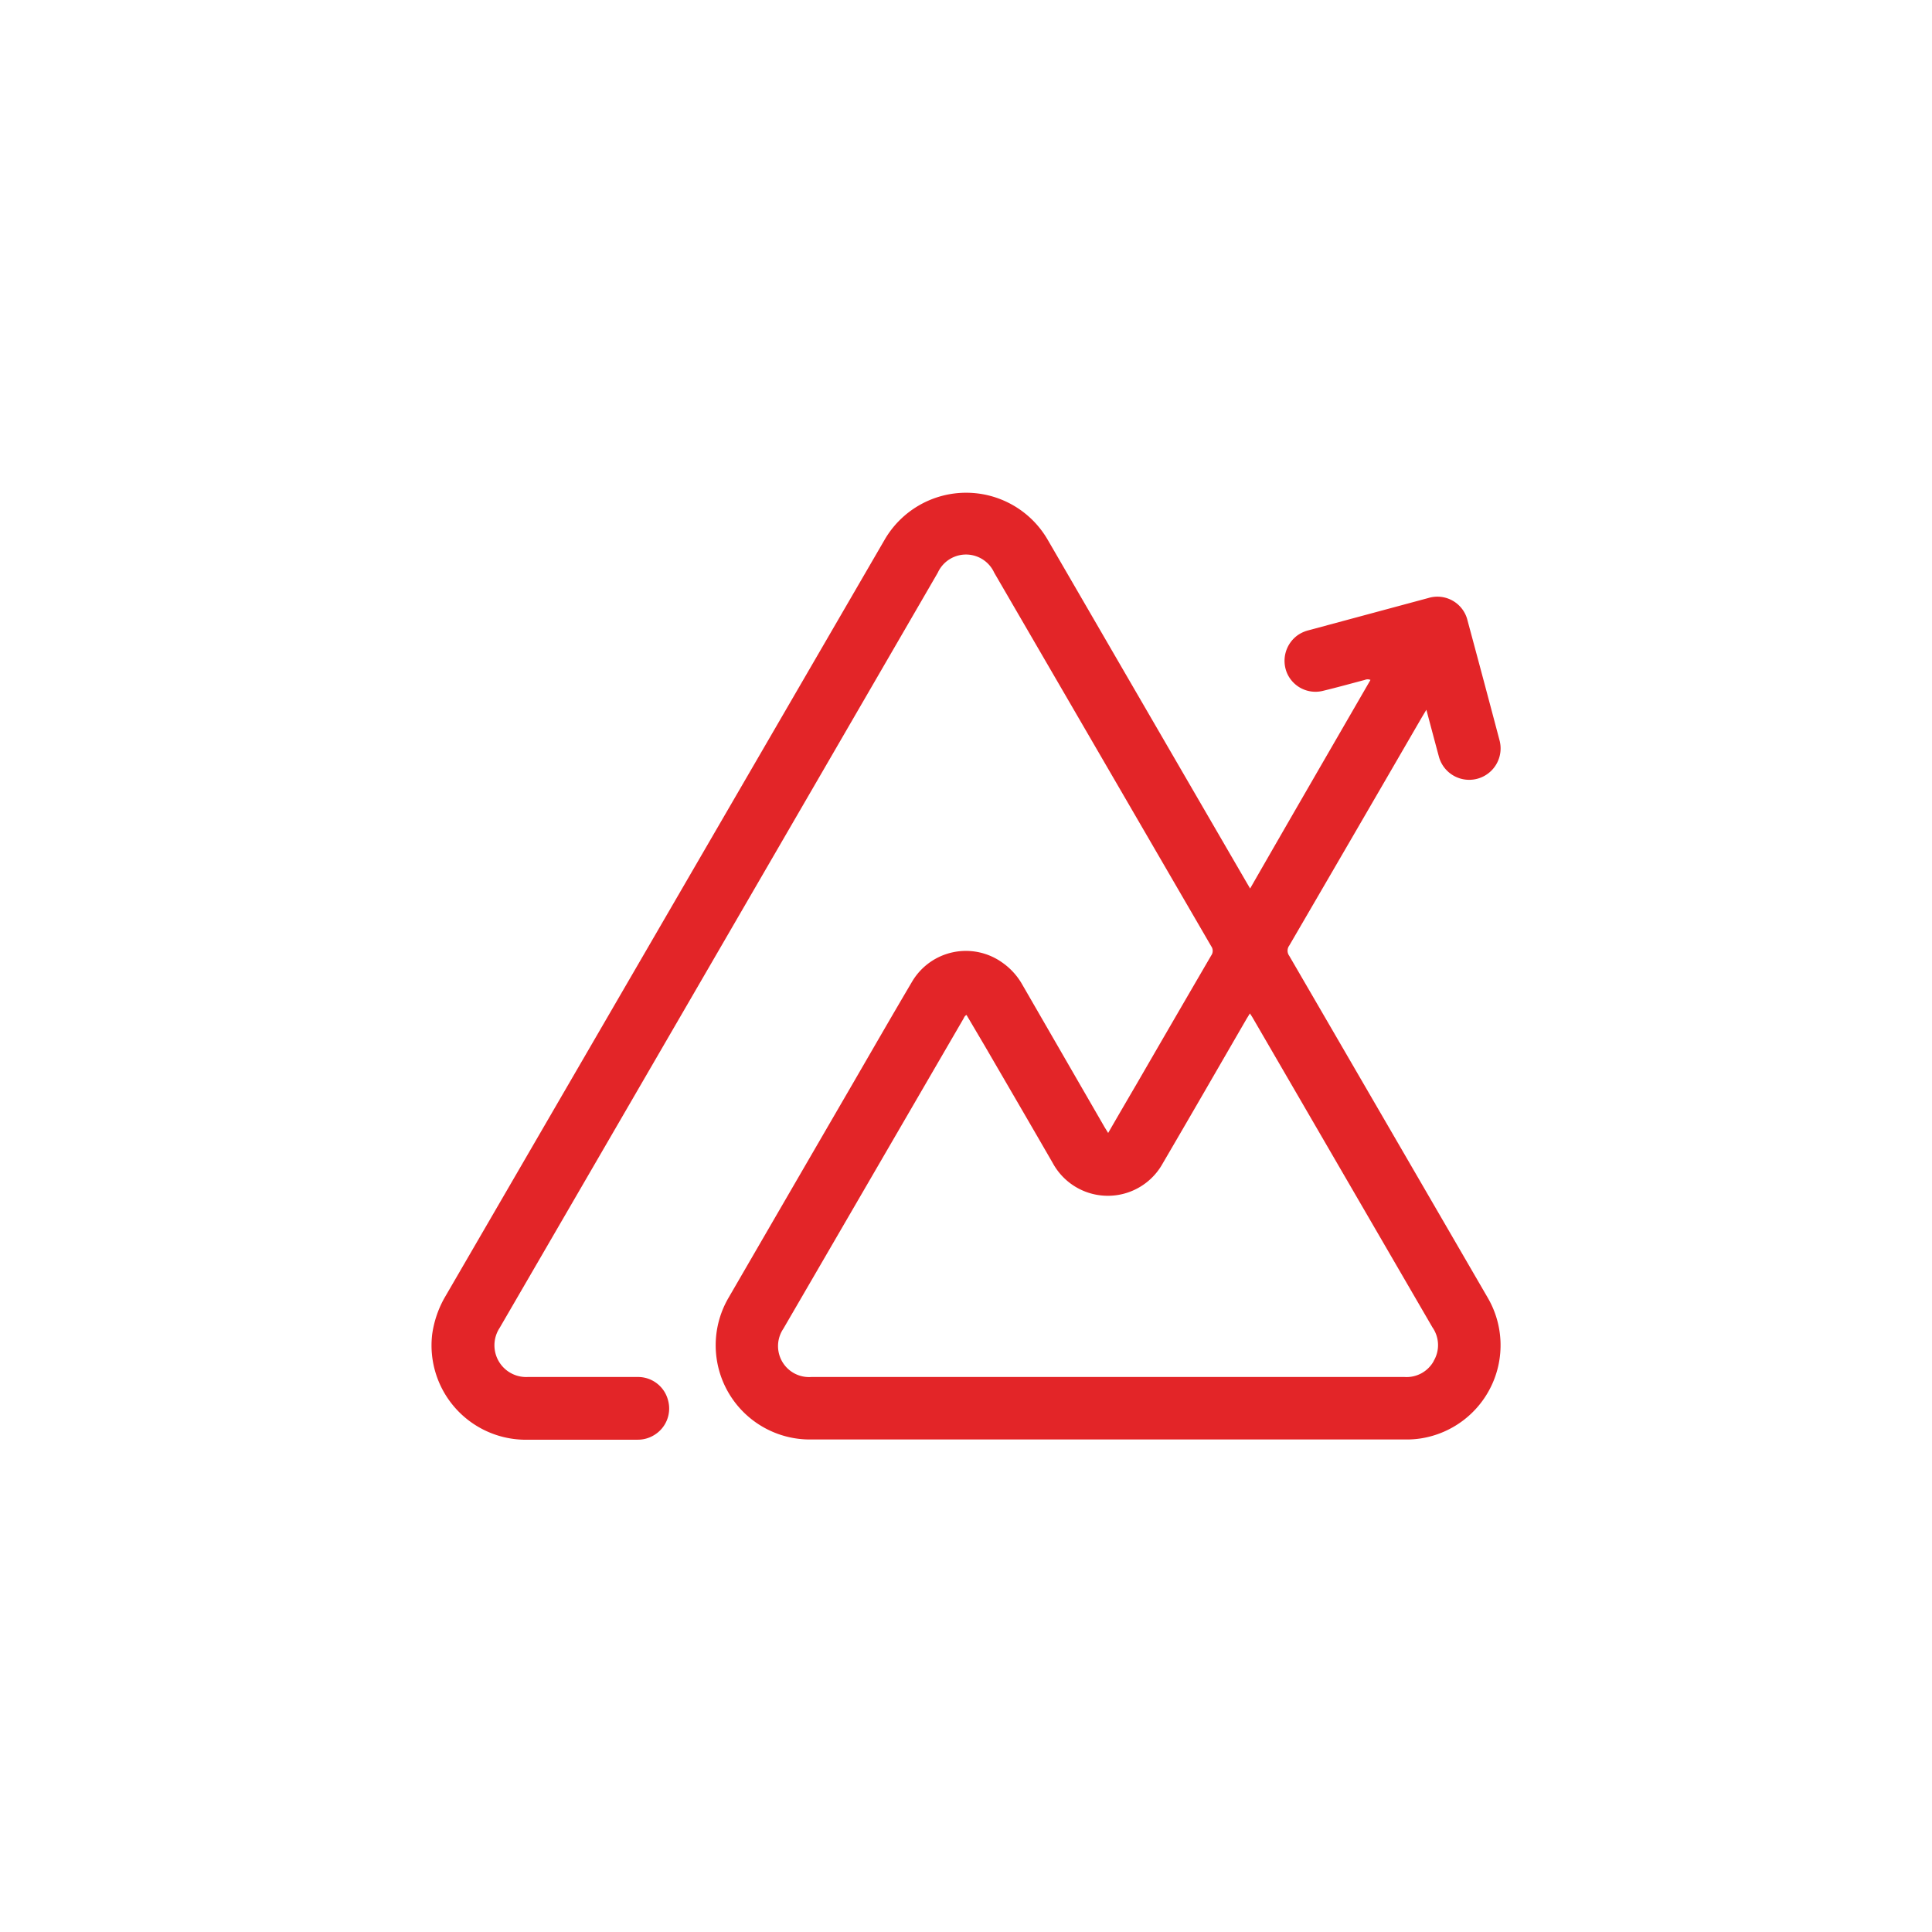 <svg id="Layer_1" data-name="Layer 1" xmlns="http://www.w3.org/2000/svg" viewBox="0 0 187 187"><defs><style>.cls-1{fill:#e32528;}</style></defs><path class="cls-1" d="M144,125.61q-9.6-16.55-19.21-33.09a.84.84,0,0,1,0-1q6.33-10.87,12.64-21.76c.19-.33.39-.66.63-1.06.42,1.57.81,3.05,1.21,4.53a3,3,0,1,0,5.87-1.58q-1.53-5.79-3.09-11.57a3,3,0,0,0-3.79-2.2L126.68,61a3.3,3.3,0,0,0-1,.43,3.05,3.05,0,0,0-1.09,3.76A3,3,0,0,0,128,66.88c1.37-.33,2.74-.71,4.1-1.07a.7.7,0,0,1,.55,0C128.78,72.51,124.9,79.2,121,86l-.45-.77q-9.58-16.5-19.15-33a9.12,9.12,0,0,0-15.77,0L43.14,125.42a10,10,0,0,0-1.31,3.74,9.13,9.13,0,0,0,8.82,10.19c3.69,0,7.39,0,11.09,0a3,3,0,0,0,1.58-.45,3,3,0,0,0,1.34-3.37,3,3,0,0,0-2.89-2.25H51.08a3.07,3.07,0,0,1-2.72-4.75Q69.57,92,90.77,55.43a3,3,0,0,1,5.46,0q10.5,18.07,21,36.15a.77.77,0,0,1,0,.91q-3.6,6.18-7.18,12.37c-.93,1.59-1.85,3.17-2.79,4.8l-.34-.55q-4-6.93-8-13.86A6.48,6.48,0,0,0,97,93.16,6.05,6.05,0,0,0,88.29,95c-1.92,3.25-3.8,6.52-5.69,9.78q-6.06,10.44-12.1,20.86a9.12,9.12,0,0,0,7.93,13.69H136.1a8.89,8.89,0,0,0,1.46-.11A9.13,9.13,0,0,0,144,125.61Zm-5.23,6.13a3,3,0,0,1-2.83,1.54H78.53a3,3,0,0,1-2.71-4.67l17.43-30c.07-.12.11-.28.3-.37l1.77,3c2.19,3.77,4.39,7.54,6.57,11.32a6.07,6.07,0,0,0,10.65.05c2.72-4.65,5.41-9.32,8.12-14l.32-.52c.1.16.18.27.25.39l17.42,30A3,3,0,0,1,138.76,131.74Z"/></svg>